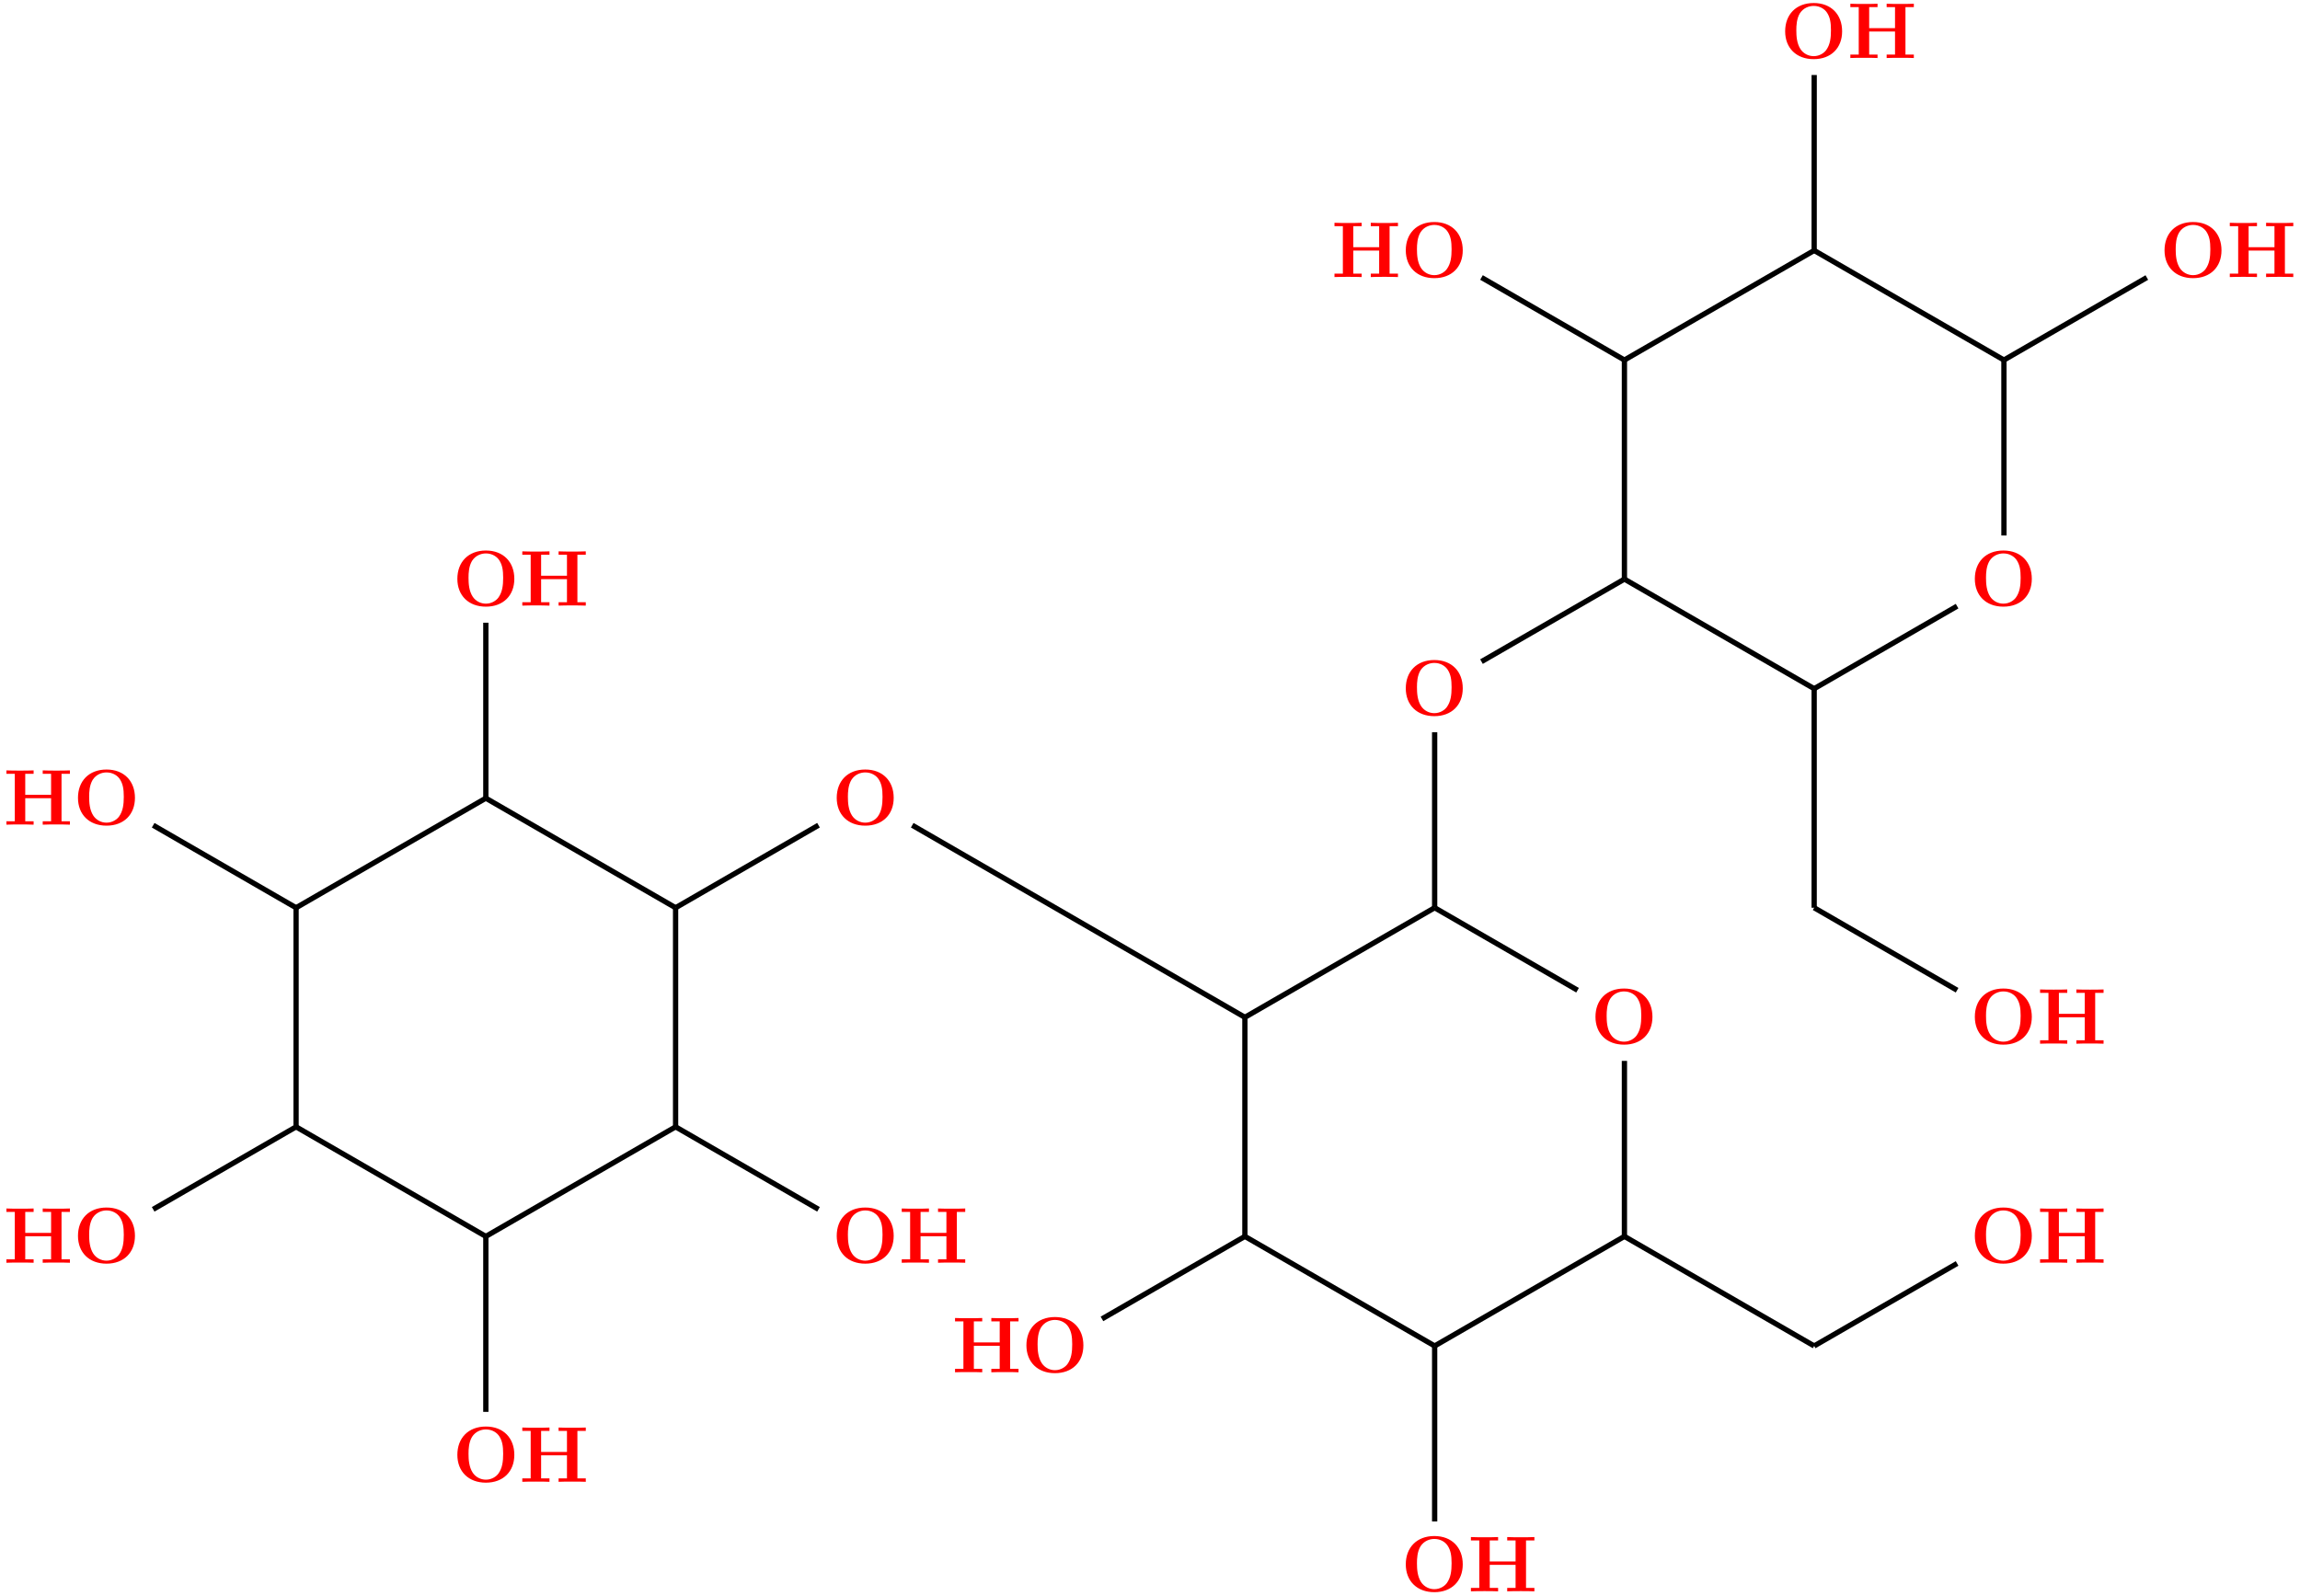 <?xml version="1.0" encoding="UTF-8"?>
<svg xmlns="http://www.w3.org/2000/svg" xmlns:xlink="http://www.w3.org/1999/xlink" width="347.606" height="241.302" viewBox="0 0 347.606 241.302">
<defs>
<g>
<g id="glyph-0-0">
<path d="M 9.344 -4.062 C 9.344 -6.594 7.703 -8.344 5.047 -8.344 C 2.375 -8.344 0.734 -6.594 0.734 -4.062 C 0.734 -1.547 2.422 0.141 5.047 0.141 C 7.672 0.141 9.344 -1.547 9.344 -4.062 Z M 5.047 -0.312 C 4.266 -0.312 3.516 -0.688 3.062 -1.359 C 2.484 -2.234 2.422 -3.359 2.422 -4.234 C 2.422 -4.953 2.469 -5.969 2.953 -6.781 C 3.484 -7.609 4.344 -7.906 5.047 -7.906 C 6.016 -7.906 6.734 -7.406 7.078 -6.859 C 7.516 -6.172 7.656 -5.422 7.656 -4.234 C 7.656 -3.047 7.531 -2.062 6.938 -1.234 C 6.641 -0.828 5.969 -0.312 5.047 -0.312 Z M 5.047 -0.312 "/>
</g>
<g id="glyph-0-1">
<path d="M 8.781 -7.688 L 10.047 -7.688 L 10.047 -8.203 C 9.703 -8.172 8.422 -8.172 8 -8.172 C 7.562 -8.172 6.281 -8.172 5.938 -8.203 L 5.938 -7.688 L 7.203 -7.688 L 7.203 -4.516 L 3.297 -4.516 L 3.297 -7.688 L 4.562 -7.688 L 4.562 -8.203 C 4.219 -8.172 2.938 -8.172 2.516 -8.172 C 2.078 -8.172 0.797 -8.172 0.453 -8.203 L 0.453 -7.688 L 1.719 -7.688 L 1.719 -0.516 L 0.453 -0.516 L 0.453 0 C 0.797 -0.031 2.078 -0.031 2.516 -0.031 C 2.938 -0.031 4.219 -0.031 4.562 0 L 4.562 -0.516 L 3.297 -0.516 L 3.297 -4 L 7.203 -4 L 7.203 -0.516 L 5.938 -0.516 L 5.938 0 C 6.281 -0.031 7.562 -0.031 8 -0.031 C 8.422 -0.031 9.703 -0.031 10.047 0 L 10.047 -0.516 L 8.781 -0.516 Z M 8.781 -7.688 "/>
</g>
</g>
</defs>
<g fill="rgb(100%, 0%, 0%)" fill-opacity="1">
<use xlink:href="#glyph-0-0" x="240.395" y="157.762"/>
</g>
<g fill="rgb(100%, 0%, 0%)" fill-opacity="1">
<use xlink:href="#glyph-0-0" x="211.727" y="108.108"/>
</g>
<g fill="rgb(100%, 0%, 0%)" fill-opacity="1">
<use xlink:href="#glyph-0-0" x="297.73" y="91.557"/>
</g>
<g fill="rgb(100%, 0%, 0%)" fill-opacity="1">
<use xlink:href="#glyph-0-0" x="211.727" y="41.903"/>
</g>
<g fill="rgb(100%, 0%, 0%)" fill-opacity="1">
<use xlink:href="#glyph-0-1" x="201.232" y="41.877"/>
</g>
<g fill="rgb(100%, 0%, 0%)" fill-opacity="1">
<use xlink:href="#glyph-0-0" x="269.062" y="8.8"/>
</g>
<g fill="rgb(100%, 0%, 0%)" fill-opacity="1">
<use xlink:href="#glyph-0-1" x="279.197" y="8.768"/>
</g>
<g fill="rgb(100%, 0%, 0%)" fill-opacity="1">
<use xlink:href="#glyph-0-0" x="326.398" y="41.903"/>
</g>
<g fill="rgb(100%, 0%, 0%)" fill-opacity="1">
<use xlink:href="#glyph-0-1" x="336.544" y="41.877"/>
</g>
<g fill="rgb(100%, 0%, 0%)" fill-opacity="1">
<use xlink:href="#glyph-0-0" x="297.73" y="157.762"/>
</g>
<g fill="rgb(100%, 0%, 0%)" fill-opacity="1">
<use xlink:href="#glyph-0-1" x="307.87" y="157.759"/>
</g>
<g fill="rgb(100%, 0%, 0%)" fill-opacity="1">
<use xlink:href="#glyph-0-0" x="125.723" y="124.659"/>
</g>
<g fill="rgb(100%, 0%, 0%)" fill-opacity="1">
<use xlink:href="#glyph-0-0" x="154.391" y="207.416"/>
</g>
<g fill="rgb(100%, 0%, 0%)" fill-opacity="1">
<use xlink:href="#glyph-0-1" x="143.885" y="207.422"/>
</g>
<g fill="rgb(100%, 0%, 0%)" fill-opacity="1">
<use xlink:href="#glyph-0-0" x="211.727" y="240.519"/>
</g>
<g fill="rgb(100%, 0%, 0%)" fill-opacity="1">
<use xlink:href="#glyph-0-1" x="221.851" y="240.532"/>
</g>
<g fill="rgb(100%, 0%, 0%)" fill-opacity="1">
<use xlink:href="#glyph-0-0" x="297.73" y="190.864"/>
</g>
<g fill="rgb(100%, 0%, 0%)" fill-opacity="1">
<use xlink:href="#glyph-0-1" x="307.87" y="190.868"/>
</g>
<g fill="rgb(100%, 0%, 0%)" fill-opacity="1">
<use xlink:href="#glyph-0-0" x="11.052" y="124.659"/>
</g>
<g fill="rgb(100%, 0%, 0%)" fill-opacity="1">
<use xlink:href="#glyph-0-1" x="0.518" y="124.65"/>
</g>
<g fill="rgb(100%, 0%, 0%)" fill-opacity="1">
<use xlink:href="#glyph-0-0" x="68.388" y="91.557"/>
</g>
<g fill="rgb(100%, 0%, 0%)" fill-opacity="1">
<use xlink:href="#glyph-0-1" x="78.484" y="91.541"/>
</g>
<g fill="rgb(100%, 0%, 0%)" fill-opacity="1">
<use xlink:href="#glyph-0-0" x="11.052" y="190.864"/>
</g>
<g fill="rgb(100%, 0%, 0%)" fill-opacity="1">
<use xlink:href="#glyph-0-1" x="0.518" y="190.868"/>
</g>
<g fill="rgb(100%, 0%, 0%)" fill-opacity="1">
<use xlink:href="#glyph-0-0" x="68.388" y="223.967"/>
</g>
<g fill="rgb(100%, 0%, 0%)" fill-opacity="1">
<use xlink:href="#glyph-0-1" x="78.484" y="223.977"/>
</g>
<g fill="rgb(100%, 0%, 0%)" fill-opacity="1">
<use xlink:href="#glyph-0-0" x="125.723" y="190.864"/>
</g>
<g fill="rgb(100%, 0%, 0%)" fill-opacity="1">
<use xlink:href="#glyph-0-1" x="135.831" y="190.868"/>
</g>
<path fill="none" stroke-width="0.797" stroke-linecap="butt" stroke-linejoin="miter" stroke="rgb(0%, 0%, 0%)" stroke-opacity="1" stroke-miterlimit="10" d="M 143.398 -16.559 L 172.074 -33.117 " transform="matrix(1, 0, 0, -1, 102.106, 170.324)"/>
<path fill="none" stroke-width="0.797" stroke-linecap="butt" stroke-linejoin="miter" stroke="rgb(0%, 0%, 0%)" stroke-opacity="1" stroke-miterlimit="10" d="M 143.398 9.969 L 143.398 -16.559 " transform="matrix(1, 0, 0, -1, 102.106, 170.324)"/>
<path fill="none" stroke-width="0.797" stroke-linecap="butt" stroke-linejoin="miter" stroke="rgb(0%, 0%, 0%)" stroke-opacity="1" stroke-miterlimit="10" d="M 136.316 20.648 L 114.718 33.117 " transform="matrix(1, 0, 0, -1, 102.106, 170.324)"/>
<path fill="none" stroke-width="0.797" stroke-linecap="butt" stroke-linejoin="miter" stroke="rgb(0%, 0%, 0%)" stroke-opacity="1" stroke-miterlimit="10" d="M 114.718 33.117 L 86.039 16.558 " transform="matrix(1, 0, 0, -1, 102.106, 170.324)"/>
<path fill="none" stroke-width="0.797" stroke-linecap="butt" stroke-linejoin="miter" stroke="rgb(0%, 0%, 0%)" stroke-opacity="1" stroke-miterlimit="10" d="M 114.718 59.64 L 114.718 33.117 " transform="matrix(1, 0, 0, -1, 102.106, 170.324)"/>
<path fill="none" stroke-width="0.797" stroke-linecap="butt" stroke-linejoin="miter" stroke="rgb(0%, 0%, 0%)" stroke-opacity="1" stroke-miterlimit="10" d="M 143.398 82.789 L 121.796 70.32 " transform="matrix(1, 0, 0, -1, 102.106, 170.324)"/>
<path fill="none" stroke-width="0.797" stroke-linecap="butt" stroke-linejoin="miter" stroke="rgb(0%, 0%, 0%)" stroke-opacity="1" stroke-miterlimit="10" d="M 193.675 78.703 L 172.074 66.23 " transform="matrix(1, 0, 0, -1, 102.106, 170.324)"/>
<path fill="none" stroke-width="0.797" stroke-linecap="butt" stroke-linejoin="miter" stroke="rgb(0%, 0%, 0%)" stroke-opacity="1" stroke-miterlimit="10" d="M 143.398 115.906 L 143.398 82.789 " transform="matrix(1, 0, 0, -1, 102.106, 170.324)"/>
<path fill="none" stroke-width="0.797" stroke-linecap="butt" stroke-linejoin="miter" stroke="rgb(0%, 0%, 0%)" stroke-opacity="1" stroke-miterlimit="10" d="M 143.398 115.906 L 172.074 132.465 " transform="matrix(1, 0, 0, -1, 102.106, 170.324)"/>
<path fill="none" stroke-width="0.797" stroke-linecap="butt" stroke-linejoin="miter" stroke="rgb(0%, 0%, 0%)" stroke-opacity="1" stroke-miterlimit="10" d="M 121.796 128.383 L 143.398 115.906 " transform="matrix(1, 0, 0, -1, 102.106, 170.324)"/>
<path fill="none" stroke-width="0.797" stroke-linecap="butt" stroke-linejoin="miter" stroke="rgb(0%, 0%, 0%)" stroke-opacity="1" stroke-miterlimit="10" d="M 172.074 132.465 L 200.753 115.906 " transform="matrix(1, 0, 0, -1, 102.106, 170.324)"/>
<path fill="none" stroke-width="0.797" stroke-linecap="butt" stroke-linejoin="miter" stroke="rgb(0%, 0%, 0%)" stroke-opacity="1" stroke-miterlimit="10" d="M 172.078 158.988 L 172.074 132.465 " transform="matrix(1, 0, 0, -1, 102.106, 170.324)"/>
<path fill="none" stroke-width="0.797" stroke-linecap="butt" stroke-linejoin="miter" stroke="rgb(0%, 0%, 0%)" stroke-opacity="1" stroke-miterlimit="10" d="M 200.753 115.906 L 200.757 89.379 " transform="matrix(1, 0, 0, -1, 102.106, 170.324)"/>
<path fill="none" stroke-width="0.797" stroke-linecap="butt" stroke-linejoin="miter" stroke="rgb(0%, 0%, 0%)" stroke-opacity="1" stroke-miterlimit="10" d="M 222.351 128.375 L 200.753 115.906 " transform="matrix(1, 0, 0, -1, 102.106, 170.324)"/>
<path fill="none" stroke-width="0.797" stroke-linecap="butt" stroke-linejoin="miter" stroke="rgb(0%, 0%, 0%)" stroke-opacity="1" stroke-miterlimit="10" d="M 172.074 66.23 L 143.398 82.789 " transform="matrix(1, 0, 0, -1, 102.106, 170.324)"/>
<path fill="none" stroke-width="0.797" stroke-linecap="butt" stroke-linejoin="miter" stroke="rgb(0%, 0%, 0%)" stroke-opacity="1" stroke-miterlimit="10" d="M 172.074 33.117 L 172.074 66.23 " transform="matrix(1, 0, 0, -1, 102.106, 170.324)"/>
<path fill="none" stroke-width="0.797" stroke-linecap="butt" stroke-linejoin="miter" stroke="rgb(0%, 0%, 0%)" stroke-opacity="1" stroke-miterlimit="10" d="M 193.675 20.648 L 172.074 33.117 " transform="matrix(1, 0, 0, -1, 102.106, 170.324)"/>
<path fill="none" stroke-width="0.797" stroke-linecap="butt" stroke-linejoin="miter" stroke="rgb(0%, 0%, 0%)" stroke-opacity="1" stroke-miterlimit="10" d="M 86.039 16.558 L 86.039 -16.559 " transform="matrix(1, 0, 0, -1, 102.106, 170.324)"/>
<path fill="none" stroke-width="0.797" stroke-linecap="butt" stroke-linejoin="miter" stroke="rgb(0%, 0%, 0%)" stroke-opacity="1" stroke-miterlimit="10" d="M 35.761 45.59 L 86.039 16.558 " transform="matrix(1, 0, 0, -1, 102.106, 170.324)"/>
<path fill="none" stroke-width="0.797" stroke-linecap="butt" stroke-linejoin="miter" stroke="rgb(0%, 0%, 0%)" stroke-opacity="1" stroke-miterlimit="10" d="M 86.039 -16.559 L 114.718 -33.117 " transform="matrix(1, 0, 0, -1, 102.106, 170.324)"/>
<path fill="none" stroke-width="0.797" stroke-linecap="butt" stroke-linejoin="miter" stroke="rgb(0%, 0%, 0%)" stroke-opacity="1" stroke-miterlimit="10" d="M 64.437 -29.031 L 86.039 -16.559 " transform="matrix(1, 0, 0, -1, 102.106, 170.324)"/>
<path fill="none" stroke-width="0.797" stroke-linecap="butt" stroke-linejoin="miter" stroke="rgb(0%, 0%, 0%)" stroke-opacity="1" stroke-miterlimit="10" d="M 114.718 -33.117 L 143.398 -16.559 " transform="matrix(1, 0, 0, -1, 102.106, 170.324)"/>
<path fill="none" stroke-width="0.797" stroke-linecap="butt" stroke-linejoin="miter" stroke="rgb(0%, 0%, 0%)" stroke-opacity="1" stroke-miterlimit="10" d="M 114.718 -59.641 L 114.718 -33.117 " transform="matrix(1, 0, 0, -1, 102.106, 170.324)"/>
<path fill="none" stroke-width="0.797" stroke-linecap="butt" stroke-linejoin="miter" stroke="rgb(0%, 0%, 0%)" stroke-opacity="1" stroke-miterlimit="10" d="M 193.675 -20.649 L 172.074 -33.117 " transform="matrix(1, 0, 0, -1, 102.106, 170.324)"/>
<path fill="none" stroke-width="0.797" stroke-linecap="butt" stroke-linejoin="miter" stroke="rgb(0%, 0%, 0%)" stroke-opacity="1" stroke-miterlimit="10" d="M 21.597 45.59 L -0.001 33.117 " transform="matrix(1, 0, 0, -1, 102.106, 170.324)"/>
<path fill="none" stroke-width="0.797" stroke-linecap="butt" stroke-linejoin="miter" stroke="rgb(0%, 0%, 0%)" stroke-opacity="1" stroke-miterlimit="10" d="M -0.001 33.117 L -28.68 49.676 " transform="matrix(1, 0, 0, -1, 102.106, 170.324)"/>
<path fill="none" stroke-width="0.797" stroke-linecap="butt" stroke-linejoin="miter" stroke="rgb(0%, 0%, 0%)" stroke-opacity="1" stroke-miterlimit="10" d="M -0.001 33.117 L -0.001 -0 " transform="matrix(1, 0, 0, -1, 102.106, 170.324)"/>
<path fill="none" stroke-width="0.797" stroke-linecap="butt" stroke-linejoin="miter" stroke="rgb(0%, 0%, 0%)" stroke-opacity="1" stroke-miterlimit="10" d="M -28.68 49.676 L -28.68 76.199 " transform="matrix(1, 0, 0, -1, 102.106, 170.324)"/>
<path fill="none" stroke-width="0.797" stroke-linecap="butt" stroke-linejoin="miter" stroke="rgb(0%, 0%, 0%)" stroke-opacity="1" stroke-miterlimit="10" d="M -28.68 49.676 L -57.36 33.117 " transform="matrix(1, 0, 0, -1, 102.106, 170.324)"/>
<path fill="none" stroke-width="0.797" stroke-linecap="butt" stroke-linejoin="miter" stroke="rgb(0%, 0%, 0%)" stroke-opacity="1" stroke-miterlimit="10" d="M -57.36 33.117 L -78.958 45.586 " transform="matrix(1, 0, 0, -1, 102.106, 170.324)"/>
<path fill="none" stroke-width="0.797" stroke-linecap="butt" stroke-linejoin="miter" stroke="rgb(0%, 0%, 0%)" stroke-opacity="1" stroke-miterlimit="10" d="M -57.36 33.117 L -57.36 -0 " transform="matrix(1, 0, 0, -1, 102.106, 170.324)"/>
<path fill="none" stroke-width="0.797" stroke-linecap="butt" stroke-linejoin="miter" stroke="rgb(0%, 0%, 0%)" stroke-opacity="1" stroke-miterlimit="10" d="M -57.36 -0 L -78.958 -12.469 " transform="matrix(1, 0, 0, -1, 102.106, 170.324)"/>
<path fill="none" stroke-width="0.797" stroke-linecap="butt" stroke-linejoin="miter" stroke="rgb(0%, 0%, 0%)" stroke-opacity="1" stroke-miterlimit="10" d="M -57.36 -0 L -28.68 -16.559 " transform="matrix(1, 0, 0, -1, 102.106, 170.324)"/>
<path fill="none" stroke-width="0.797" stroke-linecap="butt" stroke-linejoin="miter" stroke="rgb(0%, 0%, 0%)" stroke-opacity="1" stroke-miterlimit="10" d="M -28.68 -16.559 L -28.68 -43.082 " transform="matrix(1, 0, 0, -1, 102.106, 170.324)"/>
<path fill="none" stroke-width="0.797" stroke-linecap="butt" stroke-linejoin="miter" stroke="rgb(0%, 0%, 0%)" stroke-opacity="1" stroke-miterlimit="10" d="M -28.68 -16.559 L -0.001 -0 " transform="matrix(1, 0, 0, -1, 102.106, 170.324)"/>
<path fill="none" stroke-width="0.797" stroke-linecap="butt" stroke-linejoin="miter" stroke="rgb(0%, 0%, 0%)" stroke-opacity="1" stroke-miterlimit="10" d="M -0.001 -0 L 21.597 -12.469 " transform="matrix(1, 0, 0, -1, 102.106, 170.324)"/>
</svg>
